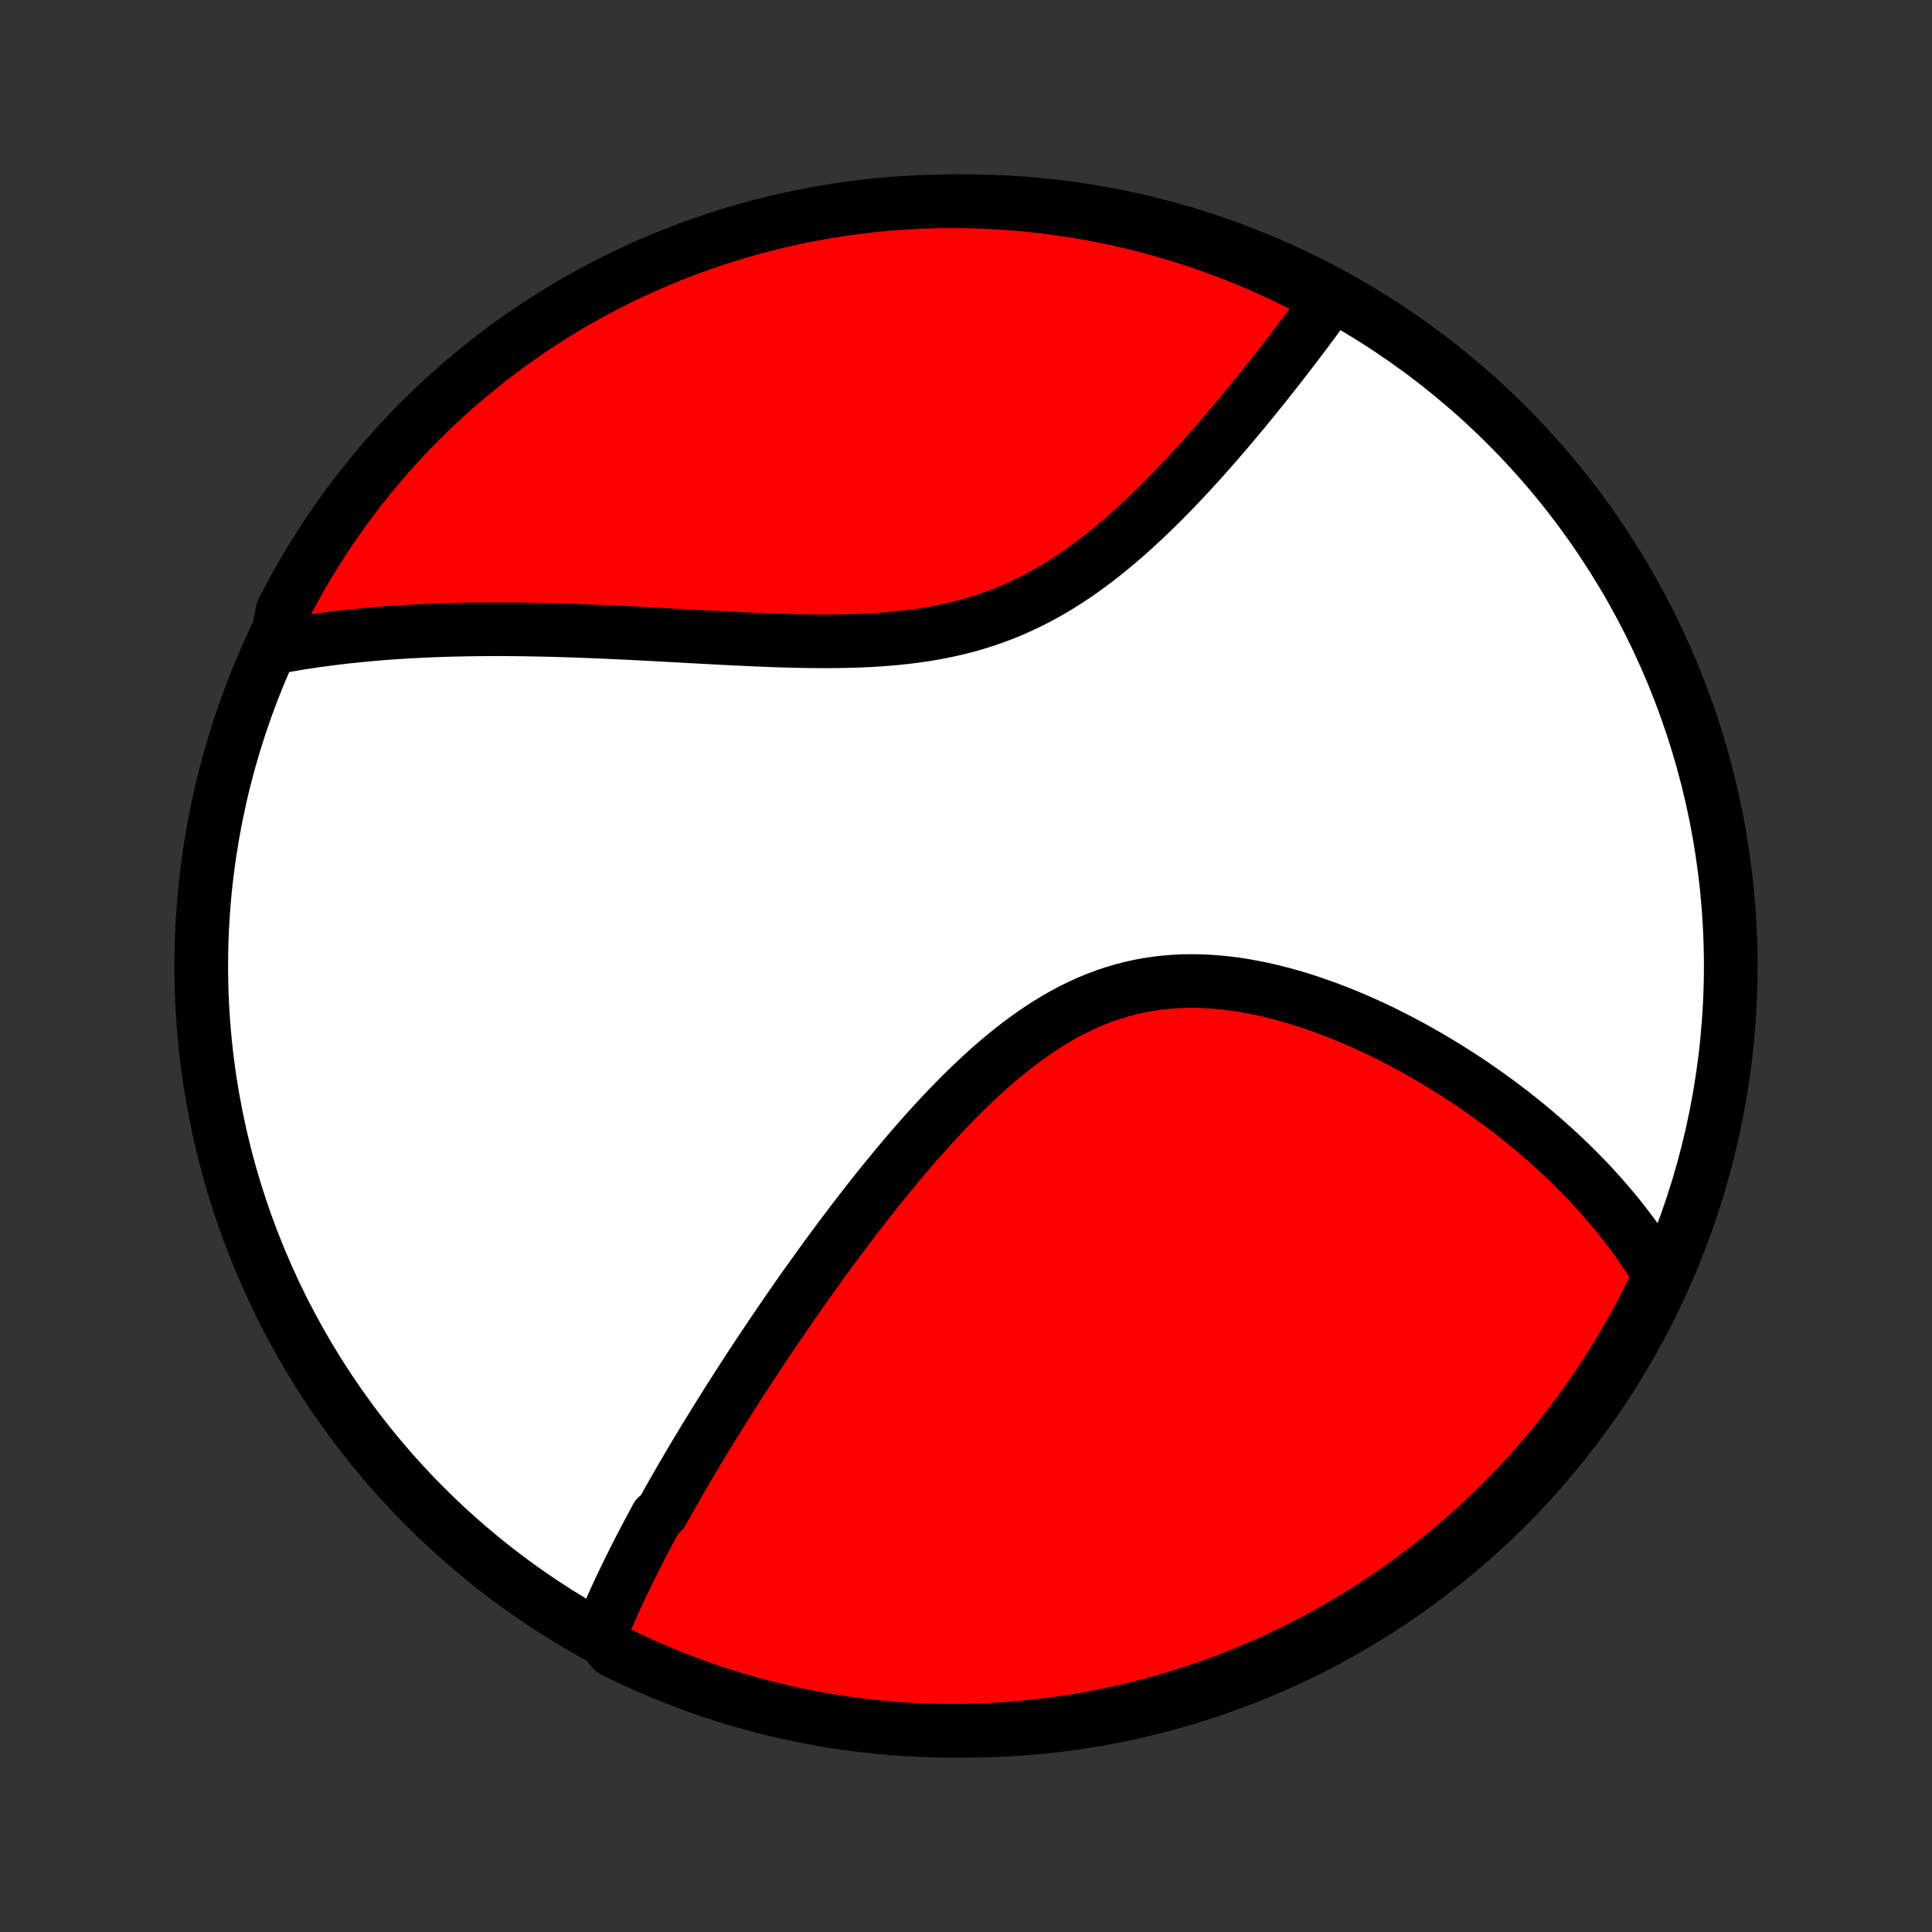 <?xml version="1.0" encoding="utf-8" standalone="no"?>
<!DOCTYPE svg PUBLIC "-//W3C//DTD SVG 1.1//EN"
  "http://www.w3.org/Graphics/SVG/1.1/DTD/svg11.dtd">
<!-- Created with matplotlib (http://matplotlib.org/) -->
<svg height="72pt" version="1.1" viewBox="0 0 72 72" width="72pt" xmlns="http://www.w3.org/2000/svg" xmlns:xlink="http://www.w3.org/1999/xlink">
 <rect x="0" y="0" width="72" height="72" fill="#333333" stroke="none"/>
 <defs>
  <style type="text/css">
*{stroke-linecap:butt;stroke-linejoin:round;}
  </style>
 </defs>
 <g id="figure_1">
  <g id="patch_1">
   <path d="
M0 72
L72 72
L72 0
L0 0
z
" style="fill:none;"/>
  </g>
  <g id="axes_1">
   <g id="PatchCollection_1">
    <defs>
     <path d="
M36 -7.5
C43.558 -7.5 50.808 -10.503 56.153 -15.848
C61.497 -21.192 64.5 -28.442 64.5 -36
C64.5 -43.558 61.497 -50.808 56.153 -56.153
C50.808 -61.497 43.558 -64.5 36 -64.5
C28.442 -64.5 21.192 -61.497 15.848 -56.153
C10.503 -50.808 7.5 -43.558 7.5 -36
C7.5 -28.442 10.503 -21.192 15.848 -15.848
C21.192 -10.503 28.442 -7.5 36 -7.5
z
" id="C0_0_a811fe30f3"/>
     <path d="
M22.372 -11.104
L22.446 -11.287
L22.522 -11.47
L22.599 -11.652
L22.678 -11.835
L22.758 -12.017
L22.839 -12.198
L22.921 -12.38
L23.004 -12.561
L23.089 -12.743
L23.174 -12.924
L23.261 -13.105
L23.349 -13.287
L23.437 -13.468
L23.527 -13.65
L23.618 -13.831
L23.71 -14.013
L23.802 -14.195
L23.896 -14.377
L23.991 -14.559
L24.087 -14.742
L24.184 -14.924
L24.282 -15.107
L24.38 -15.291
L24.48 -15.475
L24.683 -15.659
L24.786 -15.844
L24.89 -16.03
L24.995 -16.216
L25.101 -16.402
L25.208 -16.589
L25.316 -16.777
L25.425 -16.966
L25.536 -17.155
L25.647 -17.345
L25.76 -17.536
L25.874 -17.727
L25.989 -17.92
L26.106 -18.113
L26.223 -18.308
L26.342 -18.503
L26.462 -18.699
L26.584 -18.897
L26.707 -19.095
L26.831 -19.295
L26.957 -19.496
L27.084 -19.698
L27.212 -19.901
L27.343 -20.105
L27.474 -20.311
L27.607 -20.518
L27.742 -20.727
L27.879 -20.937
L28.017 -21.148
L28.157 -21.361
L28.298 -21.575
L28.442 -21.791
L28.587 -22.008
L28.734 -22.227
L28.883 -22.447
L29.034 -22.669
L29.187 -22.893
L29.342 -23.118
L29.499 -23.345
L29.658 -23.574
L29.819 -23.804
L29.982 -24.036
L30.148 -24.269
L30.316 -24.504
L30.486 -24.741
L30.659 -24.98
L30.834 -25.219
L31.011 -25.461
L31.191 -25.704
L31.374 -25.948
L31.559 -26.194
L31.746 -26.442
L31.937 -26.69
L32.13 -26.94
L32.325 -27.191
L32.524 -27.443
L32.725 -27.696
L32.929 -27.95
L33.137 -28.204
L33.347 -28.459
L33.56 -28.715
L33.776 -28.97
L33.995 -29.226
L34.217 -29.481
L34.443 -29.736
L34.671 -29.99
L34.903 -30.243
L35.138 -30.495
L35.376 -30.745
L35.618 -30.993
L35.862 -31.24
L36.111 -31.483
L36.363 -31.724
L36.618 -31.96
L36.876 -32.194
L37.139 -32.422
L37.404 -32.646
L37.673 -32.865
L37.946 -33.078
L38.223 -33.284
L38.503 -33.484
L38.786 -33.676
L39.073 -33.86
L39.364 -34.036
L39.658 -34.203
L39.955 -34.361
L40.256 -34.509
L40.56 -34.647
L40.867 -34.775
L41.178 -34.891
L41.491 -34.997
L41.806 -35.091
L42.124 -35.174
L42.445 -35.246
L42.767 -35.306
L43.092 -35.355
L43.417 -35.392
L43.745 -35.419
L44.072 -35.435
L44.401 -35.44
L44.73 -35.435
L45.059 -35.421
L45.388 -35.396
L45.717 -35.363
L46.045 -35.321
L46.372 -35.271
L46.697 -35.212
L47.021 -35.147
L47.344 -35.074
L47.664 -34.994
L47.982 -34.909
L48.298 -34.817
L48.612 -34.72
L48.922 -34.617
L49.23 -34.51
L49.535 -34.399
L49.837 -34.283
L50.135 -34.163
L50.431 -34.04
L50.722 -33.913
L51.011 -33.783
L51.295 -33.65
L51.577 -33.515
L51.854 -33.377
L52.128 -33.236
L52.398 -33.094
L52.664 -32.95
L52.926 -32.804
L53.185 -32.656
L53.44 -32.507
L53.691 -32.356
L53.938 -32.204
L54.182 -32.051
L54.422 -31.897
L54.658 -31.742
L54.891 -31.586
L55.119 -31.429
L55.344 -31.271
L55.566 -31.113
L55.784 -30.953
L55.998 -30.794
L56.209 -30.634
L56.417 -30.473
L56.621 -30.311
L56.822 -30.15
L57.019 -29.987
L57.213 -29.825
L57.404 -29.662
L57.592 -29.498
L57.776 -29.334
L57.958 -29.17
L58.136 -29.006
L58.311 -28.84
L58.484 -28.675
L58.653 -28.509
L58.819 -28.343
L58.983 -28.177
L59.144 -28.01
L59.302 -27.842
L59.457 -27.674
L59.609 -27.506
L59.759 -27.337
L59.906 -27.168
L60.05 -26.998
L60.192 -26.828
L60.331 -26.657
L60.468 -26.485
L60.602 -26.313
L60.733 -26.14
L60.862 -25.967
L60.989 -25.792
L61.113 -25.617
L61.234 -25.441
L61.353 -25.264
L61.47 -25.087
L61.584 -24.908
L61.696 -24.728
L61.805 -24.547
L61.911 -24.366
L61.72 -24.183
L61.502 -23.723
L61.276 -23.276
L61.042 -22.833
L60.801 -22.394
L60.552 -21.959
L60.296 -21.528
L60.032 -21.102
L59.761 -20.68
L59.483 -20.263
L59.198 -19.851
L58.905 -19.443
L58.606 -19.041
L58.299 -18.644
L57.986 -18.252
L57.666 -17.866
L57.34 -17.485
L57.007 -17.109
L56.668 -16.74
L56.322 -16.376
L55.97 -16.018
L55.612 -15.667
L55.248 -15.321
L54.879 -14.982
L54.503 -14.649
L54.122 -14.323
L53.735 -14.004
L53.343 -13.691
L52.946 -13.384
L52.544 -13.085
L52.136 -12.793
L51.724 -12.508
L51.306 -12.23
L50.884 -11.959
L50.458 -11.695
L50.027 -11.44
L49.592 -11.191
L49.153 -10.95
L48.709 -10.716
L48.262 -10.491
L47.811 -10.273
L47.357 -10.063
L46.899 -9.861
L46.438 -9.666
L45.973 -9.48
L45.506 -9.302
L45.035 -9.132
L44.562 -8.97
L44.087 -8.817
L43.608 -8.671
L43.128 -8.534
L42.645 -8.406
L42.161 -8.286
L41.674 -8.174
L41.186 -8.071
L40.696 -7.976
L40.205 -7.89
L39.712 -7.812
L39.218 -7.743
L38.724 -7.682
L38.228 -7.63
L37.732 -7.587
L37.235 -7.553
L36.738 -7.527
L36.241 -7.51
L35.743 -7.501
L35.246 -7.501
L34.749 -7.51
L34.252 -7.527
L33.756 -7.554
L33.26 -7.588
L32.766 -7.632
L32.272 -7.684
L31.779 -7.745
L31.288 -7.814
L30.798 -7.892
L30.31 -7.979
L29.824 -8.074
L29.339 -8.177
L28.856 -8.289
L28.376 -8.41
L27.898 -8.539
L27.422 -8.676
L26.949 -8.822
L26.479 -8.975
L26.012 -9.137
L25.547 -9.308
L25.086 -9.486
L24.628 -9.673
L24.174 -9.867
L23.723 -10.069
L23.276 -10.28
L22.833 -10.498
z
" id="C0_1_5647f6c77e"/>
     <path d="
M10.258 -47.875
L10.467 -47.914
L10.677 -47.952
L10.888 -47.988
L11.1 -48.024
L11.313 -48.058
L11.527 -48.09
L11.743 -48.122
L11.959 -48.152
L12.177 -48.181
L12.396 -48.209
L12.617 -48.236
L12.838 -48.262
L13.062 -48.286
L13.286 -48.309
L13.512 -48.332
L13.74 -48.353
L13.969 -48.373
L14.2 -48.392
L14.433 -48.41
L14.667 -48.427
L14.903 -48.442
L15.142 -48.457
L15.381 -48.47
L15.623 -48.483
L15.867 -48.494
L16.113 -48.505
L16.361 -48.514
L16.611 -48.522
L16.863 -48.529
L17.118 -48.535
L17.375 -48.54
L17.634 -48.544
L17.895 -48.547
L18.159 -48.549
L18.425 -48.55
L18.694 -48.55
L18.965 -48.548
L19.239 -48.546
L19.516 -48.543
L19.795 -48.538
L20.077 -48.533
L20.362 -48.527
L20.649 -48.52
L20.94 -48.511
L21.233 -48.502
L21.529 -48.492
L21.827 -48.481
L22.129 -48.469
L22.433 -48.456
L22.741 -48.442
L23.051 -48.428
L23.364 -48.413
L23.68 -48.397
L23.999 -48.381
L24.321 -48.364
L24.645 -48.347
L24.972 -48.329
L25.302 -48.311
L25.635 -48.292
L25.97 -48.274
L26.307 -48.256
L26.647 -48.238
L26.989 -48.22
L27.334 -48.202
L27.68 -48.186
L28.029 -48.17
L28.379 -48.155
L28.731 -48.141
L29.084 -48.129
L29.439 -48.119
L29.795 -48.11
L30.152 -48.104
L30.509 -48.101
L30.867 -48.1
L31.225 -48.103
L31.584 -48.11
L31.941 -48.12
L32.299 -48.135
L32.655 -48.155
L33.01 -48.18
L33.364 -48.211
L33.717 -48.248
L34.067 -48.291
L34.415 -48.34
L34.761 -48.397
L35.104 -48.461
L35.444 -48.533
L35.78 -48.612
L36.113 -48.7
L36.443 -48.796
L36.768 -48.9
L37.09 -49.013
L37.408 -49.133
L37.721 -49.262
L38.03 -49.399
L38.334 -49.544
L38.635 -49.696
L38.93 -49.855
L39.221 -50.021
L39.508 -50.194
L39.79 -50.373
L40.067 -50.557
L40.34 -50.747
L40.609 -50.942
L40.873 -51.141
L41.133 -51.344
L41.389 -51.551
L41.641 -51.761
L41.888 -51.973
L42.131 -52.188
L42.371 -52.405
L42.606 -52.624
L42.837 -52.843
L43.065 -53.064
L43.288 -53.285
L43.508 -53.507
L43.725 -53.729
L43.937 -53.951
L44.146 -54.172
L44.352 -54.393
L44.554 -54.613
L44.753 -54.832
L44.948 -55.051
L45.14 -55.268
L45.329 -55.483
L45.514 -55.698
L45.697 -55.91
L45.876 -56.121
L46.053 -56.331
L46.226 -56.539
L46.397 -56.745
L46.564 -56.949
L46.729 -57.151
L46.891 -57.351
L47.051 -57.549
L47.207 -57.745
L47.361 -57.94
L47.513 -58.132
L47.662 -58.322
L47.809 -58.51
L47.953 -58.697
L48.094 -58.881
L48.234 -59.063
L48.371 -59.243
L48.506 -59.422
L48.639 -59.598
L48.769 -59.773
L48.898 -59.945
L49.024 -60.116
L49.149 -60.285
L49.271 -60.452
L49.392 -60.617
L49.51 -60.781
L49.225 -60.943
L48.783 -61.245
L48.336 -61.472
L47.886 -61.692
L47.432 -61.903
L46.975 -62.107
L46.514 -62.302
L46.05 -62.49
L45.583 -62.669
L45.113 -62.84
L44.641 -63.004
L44.165 -63.159
L43.688 -63.305
L43.208 -63.444
L42.725 -63.574
L42.241 -63.695
L41.755 -63.808
L41.267 -63.913
L40.777 -64.009
L40.286 -64.097
L39.793 -64.176
L39.3 -64.246
L38.805 -64.308
L38.31 -64.362
L37.814 -64.406
L37.317 -64.442
L36.82 -64.469
L36.323 -64.488
L35.825 -64.498
L35.328 -64.499
L34.831 -64.492
L34.334 -64.476
L33.838 -64.451
L33.342 -64.418
L32.847 -64.376
L32.353 -64.325
L31.861 -64.266
L31.369 -64.198
L30.879 -64.121
L30.391 -64.036
L29.904 -63.943
L29.419 -63.84
L28.936 -63.73
L28.455 -63.611
L27.977 -63.483
L27.501 -63.347
L27.027 -63.203
L26.556 -63.051
L26.088 -62.89
L25.624 -62.721
L25.162 -62.544
L24.704 -62.359
L24.249 -62.166
L23.797 -61.965
L23.35 -61.755
L22.906 -61.539
L22.466 -61.314
L22.03 -61.082
L21.599 -60.842
L21.172 -60.594
L20.75 -60.339
L20.332 -60.076
L19.919 -59.807
L19.51 -59.529
L19.107 -59.245
L18.709 -58.954
L18.316 -58.656
L17.929 -58.35
L17.547 -58.038
L17.171 -57.72
L16.8 -57.394
L16.436 -57.062
L16.077 -56.724
L15.724 -56.38
L15.378 -56.029
L15.038 -55.672
L14.704 -55.309
L14.377 -54.94
L14.056 -54.566
L13.742 -54.185
L13.435 -53.8
L13.134 -53.408
L12.841 -53.012
L12.554 -52.61
L12.275 -52.204
L12.003 -51.792
L11.739 -51.376
L11.481 -50.954
L11.231 -50.529
L10.989 -50.099
L10.755 -49.664
L10.527 -49.225
z
" id="C0_2_1038de45a9"/>
    </defs>
    <g clip-path="url(#p1bffca34e9)">
     <use style="fill:#ffffff;stroke:#000000;stroke-width:2.0;" x="0.0" xlink:href="#C0_0_a811fe30f3" y="72.0"/>
    </g>
    <g clip-path="url(#p1bffca34e9)">
     <use style="fill:#ff0000;stroke:#000000;stroke-width:2.0;" x="0.0" xlink:href="#C0_1_5647f6c77e" y="72.0"/>
    </g>
    <g clip-path="url(#p1bffca34e9)">
     <use style="fill:#ff0000;stroke:#000000;stroke-width:2.0;" x="0.0" xlink:href="#C0_2_1038de45a9" y="72.0"/>
    </g>
   </g>
  </g>
 </g>
 <defs>
  <clipPath id="p1bffca34e9">
   <rect height="72.0" width="72.0" x="0.0" y="0.0"/>
  </clipPath>
 </defs>
</svg>

